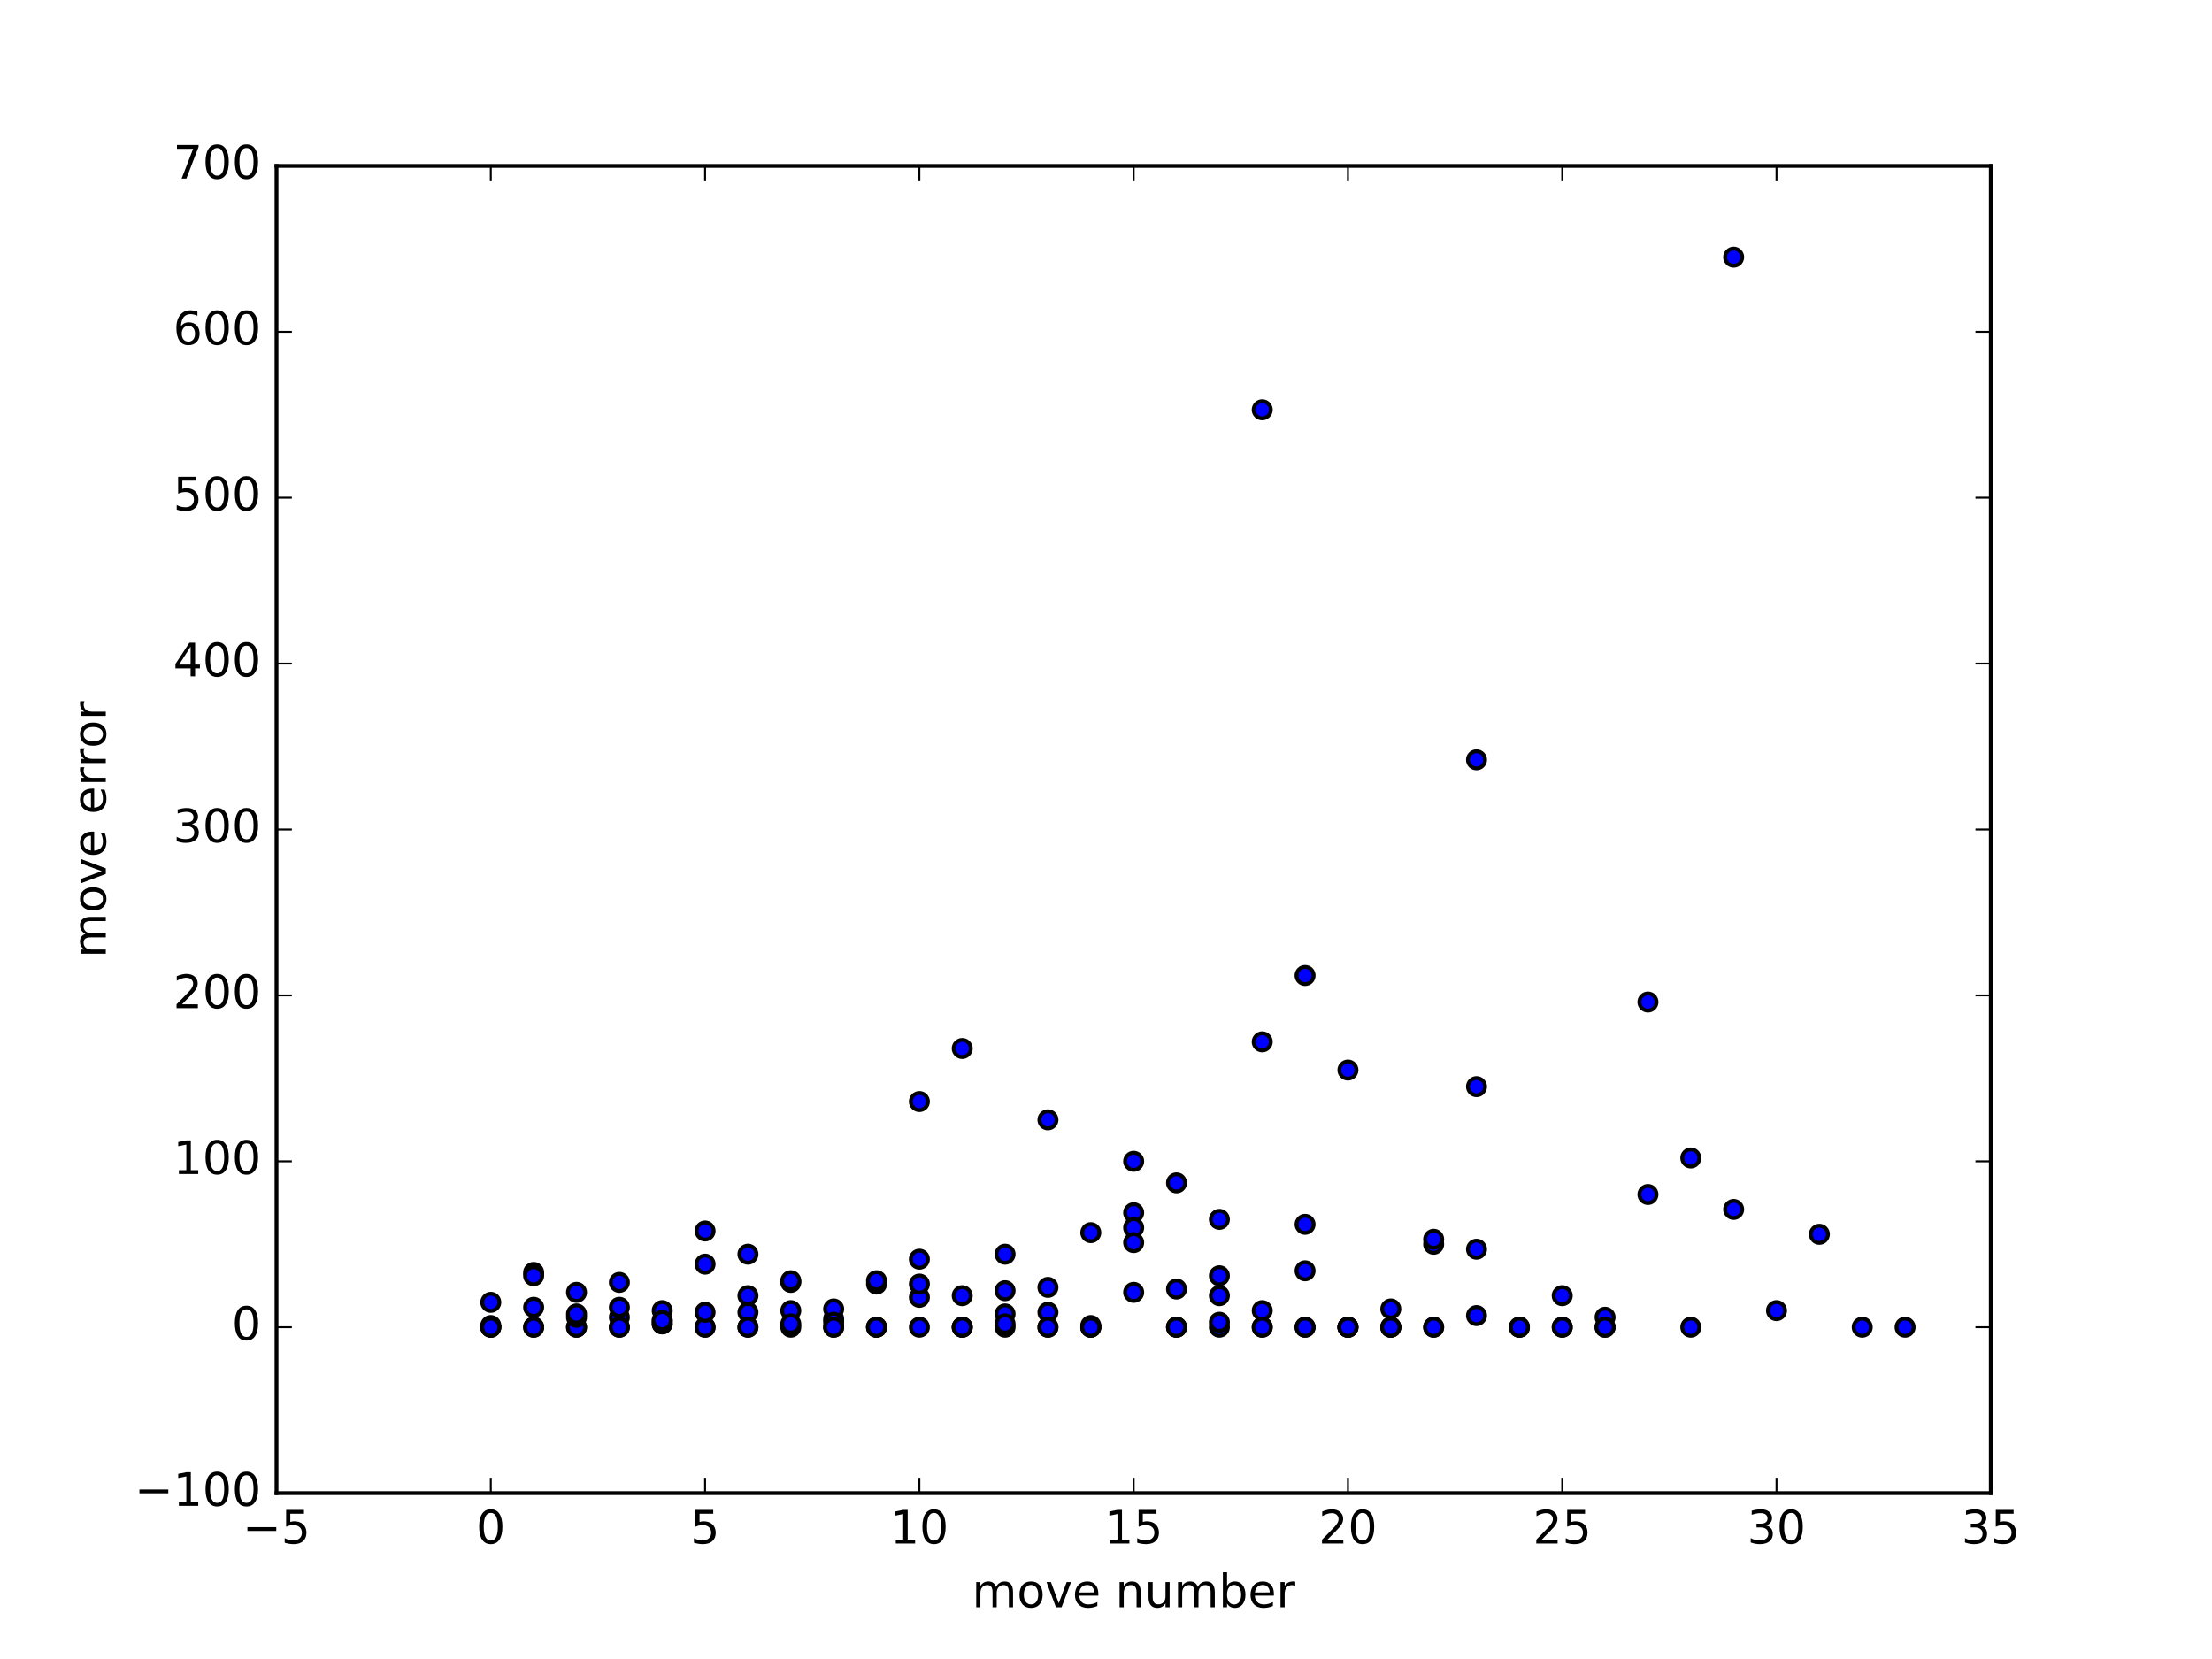 <?xml version="1.0" encoding="utf-8" standalone="no"?>
<!DOCTYPE svg PUBLIC "-//W3C//DTD SVG 1.1//EN"
  "http://www.w3.org/Graphics/SVG/1.1/DTD/svg11.dtd">
<!-- Created with matplotlib (http://matplotlib.org/) -->
<svg height="432pt" version="1.1" viewBox="0 0 576 432" width="576pt" xmlns="http://www.w3.org/2000/svg" xmlns:xlink="http://www.w3.org/1999/xlink">
 <defs>
  <style type="text/css">
*{stroke-linecap:butt;stroke-linejoin:round;stroke-miterlimit:100000;}
  </style>
 </defs>
 <g id="figure_1">
  <g id="patch_1">
   <path d="M 0 432 
L 576 432 
L 576 0 
L 0 0 
z
" style="fill:#ffffff;"/>
  </g>
  <g id="axes_1">
   <g id="patch_2">
    <path d="M 72 388.8 
L 518.4 388.8 
L 518.4 43.2 
L 72 43.2 
z
" style="fill:#ffffff;"/>
   </g>
   <g id="PathCollection_1">
    <defs>
     <path d="M 0 2.236 
C 0.593 2.236 1.162 2 1.581 1.581 
C 2 1.162 2.236 0.593 2.236 0 
C 2.236 -0.593 2 -1.162 1.581 -1.581 
C 1.162 -2 0.593 -2.236 0 -2.236 
C -0.593 -2.236 -1.162 -2 -1.581 -1.581 
C -2 -1.162 -2.236 -0.593 -2.236 0 
C -2.236 0.593 -2 1.162 -1.581 1.581 
C -1.162 2 -0.593 2.236 0 2.236 
z
" id="m5b5eb29343" style="stroke:#000000;"/>
    </defs>
    <g clip-path="url(#p422f7dd3f7)">
     <use style="fill:#0000ff;stroke:#000000;" x="127.8" xlink:href="#m5b5eb29343" y="345.6"/>
     <use style="fill:#0000ff;stroke:#000000;" x="138.96" xlink:href="#m5b5eb29343" y="340.416"/>
     <use style="fill:#0000ff;stroke:#000000;" x="150.12" xlink:href="#m5b5eb29343" y="345.6"/>
     <use style="fill:#0000ff;stroke:#000000;" x="161.28" xlink:href="#m5b5eb29343" y="343.008"/>
     <use style="fill:#0000ff;stroke:#000000;" x="172.44" xlink:href="#m5b5eb29343" y="341.28"/>
     <use style="fill:#0000ff;stroke:#000000;" x="183.6" xlink:href="#m5b5eb29343" y="345.6"/>
     <use style="fill:#0000ff;stroke:#000000;" x="194.76" xlink:href="#m5b5eb29343" y="341.712"/>
     <use style="fill:#0000ff;stroke:#000000;" x="205.92" xlink:href="#m5b5eb29343" y="345.6"/>
     <use style="fill:#0000ff;stroke:#000000;" x="217.08" xlink:href="#m5b5eb29343" y="343.44"/>
     <use style="fill:#0000ff;stroke:#000000;" x="228.24" xlink:href="#m5b5eb29343" y="334.368"/>
     <use style="fill:#0000ff;stroke:#000000;" x="239.4" xlink:href="#m5b5eb29343" y="337.824"/>
     <use style="fill:#0000ff;stroke:#000000;" x="250.56" xlink:href="#m5b5eb29343" y="345.6"/>
     <use style="fill:#0000ff;stroke:#000000;" x="261.72" xlink:href="#m5b5eb29343" y="326.592"/>
     <use style="fill:#0000ff;stroke:#000000;" x="272.88" xlink:href="#m5b5eb29343" y="341.712"/>
     <use style="fill:#0000ff;stroke:#000000;" x="284.04" xlink:href="#m5b5eb29343" y="345.168"/>
     <use style="fill:#0000ff;stroke:#000000;" x="295.2" xlink:href="#m5b5eb29343" y="315.792"/>
     <use style="fill:#0000ff;stroke:#000000;" x="306.36" xlink:href="#m5b5eb29343" y="335.664"/>
     <use style="fill:#0000ff;stroke:#000000;" x="317.52" xlink:href="#m5b5eb29343" y="337.392"/>
     <use style="fill:#0000ff;stroke:#000000;" x="328.68" xlink:href="#m5b5eb29343" y="341.28"/>
     <use style="fill:#0000ff;stroke:#000000;" x="339.84" xlink:href="#m5b5eb29343" y="318.816"/>
     <use style="fill:#0000ff;stroke:#000000;" x="351.0" xlink:href="#m5b5eb29343" y="345.6"/>
     <use style="fill:#0000ff;stroke:#000000;" x="362.16" xlink:href="#m5b5eb29343" y="345.6"/>
     <use style="fill:#0000ff;stroke:#000000;" x="373.32" xlink:href="#m5b5eb29343" y="324.0"/>
     <use style="fill:#0000ff;stroke:#000000;" x="384.48" xlink:href="#m5b5eb29343" y="282.96"/>
     <use style="fill:#0000ff;stroke:#000000;" x="395.64" xlink:href="#m5b5eb29343" y="345.6"/>
     <use style="fill:#0000ff;stroke:#000000;" x="406.8" xlink:href="#m5b5eb29343" y="337.392"/>
     <use style="fill:#0000ff;stroke:#000000;" x="417.96" xlink:href="#m5b5eb29343" y="345.6"/>
     <use style="fill:#0000ff;stroke:#000000;" x="429.12" xlink:href="#m5b5eb29343" y="260.928"/>
     <use style="fill:#0000ff;stroke:#000000;" x="440.28" xlink:href="#m5b5eb29343" y="345.6"/>
     <use style="fill:#0000ff;stroke:#000000;" x="451.44" xlink:href="#m5b5eb29343" y="66.96"/>
     <use style="fill:#0000ff;stroke:#000000;" x="127.8" xlink:href="#m5b5eb29343" y="345.6"/>
     <use style="fill:#0000ff;stroke:#000000;" x="138.96" xlink:href="#m5b5eb29343" y="345.6"/>
     <use style="fill:#0000ff;stroke:#000000;" x="150.12" xlink:href="#m5b5eb29343" y="345.6"/>
     <use style="fill:#0000ff;stroke:#000000;" x="161.28" xlink:href="#m5b5eb29343" y="340.416"/>
     <use style="fill:#0000ff;stroke:#000000;" x="172.44" xlink:href="#m5b5eb29343" y="344.736"/>
     <use style="fill:#0000ff;stroke:#000000;" x="183.6" xlink:href="#m5b5eb29343" y="329.184"/>
     <use style="fill:#0000ff;stroke:#000000;" x="194.76" xlink:href="#m5b5eb29343" y="345.6"/>
     <use style="fill:#0000ff;stroke:#000000;" x="205.92" xlink:href="#m5b5eb29343" y="333.936"/>
     <use style="fill:#0000ff;stroke:#000000;" x="217.08" xlink:href="#m5b5eb29343" y="345.6"/>
     <use style="fill:#0000ff;stroke:#000000;" x="228.24" xlink:href="#m5b5eb29343" y="345.6"/>
     <use style="fill:#0000ff;stroke:#000000;" x="239.4" xlink:href="#m5b5eb29343" y="327.888"/>
     <use style="fill:#0000ff;stroke:#000000;" x="250.56" xlink:href="#m5b5eb29343" y="345.6"/>
     <use style="fill:#0000ff;stroke:#000000;" x="261.72" xlink:href="#m5b5eb29343" y="336.096"/>
     <use style="fill:#0000ff;stroke:#000000;" x="272.88" xlink:href="#m5b5eb29343" y="345.6"/>
     <use style="fill:#0000ff;stroke:#000000;" x="284.04" xlink:href="#m5b5eb29343" y="345.6"/>
     <use style="fill:#0000ff;stroke:#000000;" x="295.2" xlink:href="#m5b5eb29343" y="319.68"/>
     <use style="fill:#0000ff;stroke:#000000;" x="306.36" xlink:href="#m5b5eb29343" y="345.6"/>
     <use style="fill:#0000ff;stroke:#000000;" x="317.52" xlink:href="#m5b5eb29343" y="345.6"/>
     <use style="fill:#0000ff;stroke:#000000;" x="328.68" xlink:href="#m5b5eb29343" y="345.6"/>
     <use style="fill:#0000ff;stroke:#000000;" x="339.84" xlink:href="#m5b5eb29343" y="330.912"/>
     <use style="fill:#0000ff;stroke:#000000;" x="351.0" xlink:href="#m5b5eb29343" y="345.6"/>
     <use style="fill:#0000ff;stroke:#000000;" x="362.16" xlink:href="#m5b5eb29343" y="340.848"/>
     <use style="fill:#0000ff;stroke:#000000;" x="373.32" xlink:href="#m5b5eb29343" y="322.704"/>
     <use style="fill:#0000ff;stroke:#000000;" x="384.48" xlink:href="#m5b5eb29343" y="342.576"/>
     <use style="fill:#0000ff;stroke:#000000;" x="395.64" xlink:href="#m5b5eb29343" y="345.6"/>
     <use style="fill:#0000ff;stroke:#000000;" x="406.8" xlink:href="#m5b5eb29343" y="345.6"/>
     <use style="fill:#0000ff;stroke:#000000;" x="417.96" xlink:href="#m5b5eb29343" y="343.008"/>
     <use style="fill:#0000ff;stroke:#000000;" x="429.12" xlink:href="#m5b5eb29343" y="311.04"/>
     <use style="fill:#0000ff;stroke:#000000;" x="440.28" xlink:href="#m5b5eb29343" y="301.536"/>
     <use style="fill:#0000ff;stroke:#000000;" x="451.44" xlink:href="#m5b5eb29343" y="314.928"/>
     <use style="fill:#0000ff;stroke:#000000;" x="462.6" xlink:href="#m5b5eb29343" y="341.28"/>
     <use style="fill:#0000ff;stroke:#000000;" x="473.76" xlink:href="#m5b5eb29343" y="321.408"/>
     <use style="fill:#0000ff;stroke:#000000;" x="484.92" xlink:href="#m5b5eb29343" y="345.6"/>
     <use style="fill:#0000ff;stroke:#000000;" x="496.08" xlink:href="#m5b5eb29343" y="345.6"/>
     <use style="fill:#0000ff;stroke:#000000;" x="127.8" xlink:href="#m5b5eb29343" y="345.168"/>
     <use style="fill:#0000ff;stroke:#000000;" x="138.96" xlink:href="#m5b5eb29343" y="345.6"/>
     <use style="fill:#0000ff;stroke:#000000;" x="150.12" xlink:href="#m5b5eb29343" y="343.008"/>
     <use style="fill:#0000ff;stroke:#000000;" x="161.28" xlink:href="#m5b5eb29343" y="345.6"/>
     <use style="fill:#0000ff;stroke:#000000;" x="172.44" xlink:href="#m5b5eb29343" y="343.872"/>
     <use style="fill:#0000ff;stroke:#000000;" x="183.6" xlink:href="#m5b5eb29343" y="345.6"/>
     <use style="fill:#0000ff;stroke:#000000;" x="194.76" xlink:href="#m5b5eb29343" y="337.392"/>
     <use style="fill:#0000ff;stroke:#000000;" x="205.92" xlink:href="#m5b5eb29343" y="333.504"/>
     <use style="fill:#0000ff;stroke:#000000;" x="217.08" xlink:href="#m5b5eb29343" y="340.848"/>
     <use style="fill:#0000ff;stroke:#000000;" x="228.24" xlink:href="#m5b5eb29343" y="345.6"/>
     <use style="fill:#0000ff;stroke:#000000;" x="239.4" xlink:href="#m5b5eb29343" y="334.368"/>
     <use style="fill:#0000ff;stroke:#000000;" x="250.56" xlink:href="#m5b5eb29343" y="337.392"/>
     <use style="fill:#0000ff;stroke:#000000;" x="261.72" xlink:href="#m5b5eb29343" y="342.144"/>
     <use style="fill:#0000ff;stroke:#000000;" x="272.88" xlink:href="#m5b5eb29343" y="335.232"/>
     <use style="fill:#0000ff;stroke:#000000;" x="284.04" xlink:href="#m5b5eb29343" y="320.976"/>
     <use style="fill:#0000ff;stroke:#000000;" x="295.2" xlink:href="#m5b5eb29343" y="302.4"/>
     <use style="fill:#0000ff;stroke:#000000;" x="306.36" xlink:href="#m5b5eb29343" y="345.6"/>
     <use style="fill:#0000ff;stroke:#000000;" x="317.52" xlink:href="#m5b5eb29343" y="332.208"/>
     <use style="fill:#0000ff;stroke:#000000;" x="328.68" xlink:href="#m5b5eb29343" y="271.296"/>
     <use style="fill:#0000ff;stroke:#000000;" x="339.84" xlink:href="#m5b5eb29343" y="345.6"/>
     <use style="fill:#0000ff;stroke:#000000;" x="351.0" xlink:href="#m5b5eb29343" y="278.64"/>
     <use style="fill:#0000ff;stroke:#000000;" x="362.16" xlink:href="#m5b5eb29343" y="345.6"/>
     <use style="fill:#0000ff;stroke:#000000;" x="373.32" xlink:href="#m5b5eb29343" y="345.6"/>
     <use style="fill:#0000ff;stroke:#000000;" x="384.48" xlink:href="#m5b5eb29343" y="197.856"/>
     <use style="fill:#0000ff;stroke:#000000;" x="127.8" xlink:href="#m5b5eb29343" y="339.12"/>
     <use style="fill:#0000ff;stroke:#000000;" x="138.96" xlink:href="#m5b5eb29343" y="331.344"/>
     <use style="fill:#0000ff;stroke:#000000;" x="150.12" xlink:href="#m5b5eb29343" y="342.144"/>
     <use style="fill:#0000ff;stroke:#000000;" x="161.28" xlink:href="#m5b5eb29343" y="345.6"/>
     <use style="fill:#0000ff;stroke:#000000;" x="172.44" xlink:href="#m5b5eb29343" y="344.736"/>
     <use style="fill:#0000ff;stroke:#000000;" x="183.6" xlink:href="#m5b5eb29343" y="341.712"/>
     <use style="fill:#0000ff;stroke:#000000;" x="194.76" xlink:href="#m5b5eb29343" y="345.6"/>
     <use style="fill:#0000ff;stroke:#000000;" x="205.92" xlink:href="#m5b5eb29343" y="341.28"/>
     <use style="fill:#0000ff;stroke:#000000;" x="217.08" xlink:href="#m5b5eb29343" y="344.304"/>
     <use style="fill:#0000ff;stroke:#000000;" x="228.24" xlink:href="#m5b5eb29343" y="333.504"/>
     <use style="fill:#0000ff;stroke:#000000;" x="239.4" xlink:href="#m5b5eb29343" y="345.6"/>
     <use style="fill:#0000ff;stroke:#000000;" x="250.56" xlink:href="#m5b5eb29343" y="273.024"/>
     <use style="fill:#0000ff;stroke:#000000;" x="261.72" xlink:href="#m5b5eb29343" y="345.6"/>
     <use style="fill:#0000ff;stroke:#000000;" x="272.88" xlink:href="#m5b5eb29343" y="291.6"/>
     <use style="fill:#0000ff;stroke:#000000;" x="284.04" xlink:href="#m5b5eb29343" y="345.6"/>
     <use style="fill:#0000ff;stroke:#000000;" x="295.2" xlink:href="#m5b5eb29343" y="323.568"/>
     <use style="fill:#0000ff;stroke:#000000;" x="306.36" xlink:href="#m5b5eb29343" y="345.6"/>
     <use style="fill:#0000ff;stroke:#000000;" x="317.52" xlink:href="#m5b5eb29343" y="344.304"/>
     <use style="fill:#0000ff;stroke:#000000;" x="328.68" xlink:href="#m5b5eb29343" y="106.704"/>
     <use style="fill:#0000ff;stroke:#000000;" x="339.84" xlink:href="#m5b5eb29343" y="254.016"/>
     <use style="fill:#0000ff;stroke:#000000;" x="351.0" xlink:href="#m5b5eb29343" y="345.6"/>
     <use style="fill:#0000ff;stroke:#000000;" x="127.8" xlink:href="#m5b5eb29343" y="345.6"/>
     <use style="fill:#0000ff;stroke:#000000;" x="138.96" xlink:href="#m5b5eb29343" y="332.208"/>
     <use style="fill:#0000ff;stroke:#000000;" x="150.12" xlink:href="#m5b5eb29343" y="336.528"/>
     <use style="fill:#0000ff;stroke:#000000;" x="161.28" xlink:href="#m5b5eb29343" y="333.936"/>
     <use style="fill:#0000ff;stroke:#000000;" x="172.44" xlink:href="#m5b5eb29343" y="343.872"/>
     <use style="fill:#0000ff;stroke:#000000;" x="183.6" xlink:href="#m5b5eb29343" y="320.544"/>
     <use style="fill:#0000ff;stroke:#000000;" x="194.76" xlink:href="#m5b5eb29343" y="326.592"/>
     <use style="fill:#0000ff;stroke:#000000;" x="205.92" xlink:href="#m5b5eb29343" y="344.736"/>
     <use style="fill:#0000ff;stroke:#000000;" x="217.08" xlink:href="#m5b5eb29343" y="345.6"/>
     <use style="fill:#0000ff;stroke:#000000;" x="228.24" xlink:href="#m5b5eb29343" y="345.6"/>
     <use style="fill:#0000ff;stroke:#000000;" x="239.4" xlink:href="#m5b5eb29343" y="286.848"/>
     <use style="fill:#0000ff;stroke:#000000;" x="250.56" xlink:href="#m5b5eb29343" y="345.6"/>
     <use style="fill:#0000ff;stroke:#000000;" x="261.72" xlink:href="#m5b5eb29343" y="344.736"/>
     <use style="fill:#0000ff;stroke:#000000;" x="272.88" xlink:href="#m5b5eb29343" y="345.6"/>
     <use style="fill:#0000ff;stroke:#000000;" x="284.04" xlink:href="#m5b5eb29343" y="345.6"/>
     <use style="fill:#0000ff;stroke:#000000;" x="295.2" xlink:href="#m5b5eb29343" y="336.528"/>
     <use style="fill:#0000ff;stroke:#000000;" x="306.36" xlink:href="#m5b5eb29343" y="308.016"/>
     <use style="fill:#0000ff;stroke:#000000;" x="317.52" xlink:href="#m5b5eb29343" y="317.52"/>
     <use style="fill:#0000ff;stroke:#000000;" x="328.68" xlink:href="#m5b5eb29343" y="345.6"/>
     <use style="fill:#0000ff;stroke:#000000;" x="339.84" xlink:href="#m5b5eb29343" y="345.6"/>
     <use style="fill:#0000ff;stroke:#000000;" x="351.0" xlink:href="#m5b5eb29343" y="345.6"/>
     <use style="fill:#0000ff;stroke:#000000;" x="362.16" xlink:href="#m5b5eb29343" y="345.6"/>
     <use style="fill:#0000ff;stroke:#000000;" x="373.32" xlink:href="#m5b5eb29343" y="345.6"/>
     <use style="fill:#0000ff;stroke:#000000;" x="384.48" xlink:href="#m5b5eb29343" y="325.296"/>
     <use style="fill:#0000ff;stroke:#000000;" x="395.64" xlink:href="#m5b5eb29343" y="345.6"/>
     <use style="fill:#0000ff;stroke:#000000;" x="406.8" xlink:href="#m5b5eb29343" y="345.6"/>
     <use style="fill:#0000ff;stroke:#000000;" x="417.96" xlink:href="#m5b5eb29343" y="345.6"/>
    </g>
   </g>
   <g id="patch_3">
    <path d="M 72 43.2 
L 518.4 43.2 
" style="fill:none;stroke:#000000;stroke-linecap:square;stroke-linejoin:miter;"/>
   </g>
   <g id="patch_4">
    <path d="M 518.4 388.8 
L 518.4 43.2 
" style="fill:none;stroke:#000000;stroke-linecap:square;stroke-linejoin:miter;"/>
   </g>
   <g id="patch_5">
    <path d="M 72 388.8 
L 518.4 388.8 
" style="fill:none;stroke:#000000;stroke-linecap:square;stroke-linejoin:miter;"/>
   </g>
   <g id="patch_6">
    <path d="M 72 388.8 
L 72 43.2 
" style="fill:none;stroke:#000000;stroke-linecap:square;stroke-linejoin:miter;"/>
   </g>
   <g id="matplotlib.axis_1">
    <g id="xtick_1">
     <g id="line2d_1">
      <defs>
       <path d="M 0 0 
L 0 -4 
" id="m178ef18a00" style="stroke:#000000;stroke-width:0.5;"/>
      </defs>
      <g>
       <use style="stroke:#000000;stroke-width:0.5;" x="72.0" xlink:href="#m178ef18a00" y="388.8"/>
      </g>
     </g>
     <g id="line2d_2">
      <defs>
       <path d="M 0 0 
L 0 4 
" id="mf5514fcf0d" style="stroke:#000000;stroke-width:0.5;"/>
      </defs>
      <g>
       <use style="stroke:#000000;stroke-width:0.5;" x="72.0" xlink:href="#mf5514fcf0d" y="43.2"/>
      </g>
     </g>
     <g id="text_1">
      <!-- −5 -->
      <defs>
       <path d="M 10.594 35.5 
L 73.188 35.5 
L 73.188 27.203 
L 10.594 27.203 
z
" id="BitstreamVeraSans-Roman-2212"/>
       <path d="M 10.797 72.906 
L 49.516 72.906 
L 49.516 64.594 
L 19.828 64.594 
L 19.828 46.734 
Q 21.969 47.469 24.109 47.828 
Q 26.266 48.188 28.422 48.188 
Q 40.625 48.188 47.75 41.5 
Q 54.891 34.812 54.891 23.391 
Q 54.891 11.625 47.562 5.094 
Q 40.234 -1.422 26.906 -1.422 
Q 22.312 -1.422 17.547 -0.641 
Q 12.797 0.141 7.719 1.703 
L 7.719 11.625 
Q 12.109 9.234 16.797 8.062 
Q 21.484 6.891 26.703 6.891 
Q 35.156 6.891 40.078 11.328 
Q 45.016 15.766 45.016 23.391 
Q 45.016 31 40.078 35.438 
Q 35.156 39.891 26.703 39.891 
Q 22.75 39.891 18.812 39.016 
Q 14.891 38.141 10.797 36.281 
z
" id="BitstreamVeraSans-Roman-35"/>
      </defs>
      <g transform="translate(63.155 401.918)scale(0.12 -0.12)">
       <use xlink:href="#BitstreamVeraSans-Roman-2212"/>
       <use x="83.789" xlink:href="#BitstreamVeraSans-Roman-35"/>
      </g>
     </g>
    </g>
    <g id="xtick_2">
     <g id="line2d_3">
      <g>
       <use style="stroke:#000000;stroke-width:0.5;" x="127.8" xlink:href="#m178ef18a00" y="388.8"/>
      </g>
     </g>
     <g id="line2d_4">
      <g>
       <use style="stroke:#000000;stroke-width:0.5;" x="127.8" xlink:href="#mf5514fcf0d" y="43.2"/>
      </g>
     </g>
     <g id="text_2">
      <!-- 0 -->
      <defs>
       <path d="M 31.781 66.406 
Q 24.172 66.406 20.328 58.906 
Q 16.5 51.422 16.5 36.375 
Q 16.5 21.391 20.328 13.891 
Q 24.172 6.391 31.781 6.391 
Q 39.453 6.391 43.281 13.891 
Q 47.125 21.391 47.125 36.375 
Q 47.125 51.422 43.281 58.906 
Q 39.453 66.406 31.781 66.406 
M 31.781 74.219 
Q 44.047 74.219 50.516 64.516 
Q 56.984 54.828 56.984 36.375 
Q 56.984 17.969 50.516 8.266 
Q 44.047 -1.422 31.781 -1.422 
Q 19.531 -1.422 13.062 8.266 
Q 6.594 17.969 6.594 36.375 
Q 6.594 54.828 13.062 64.516 
Q 19.531 74.219 31.781 74.219 
" id="BitstreamVeraSans-Roman-30"/>
      </defs>
      <g transform="translate(123.983 401.918)scale(0.12 -0.12)">
       <use xlink:href="#BitstreamVeraSans-Roman-30"/>
      </g>
     </g>
    </g>
    <g id="xtick_3">
     <g id="line2d_5">
      <g>
       <use style="stroke:#000000;stroke-width:0.5;" x="183.6" xlink:href="#m178ef18a00" y="388.8"/>
      </g>
     </g>
     <g id="line2d_6">
      <g>
       <use style="stroke:#000000;stroke-width:0.5;" x="183.6" xlink:href="#mf5514fcf0d" y="43.2"/>
      </g>
     </g>
     <g id="text_3">
      <!-- 5 -->
      <g transform="translate(179.782 401.918)scale(0.12 -0.12)">
       <use xlink:href="#BitstreamVeraSans-Roman-35"/>
      </g>
     </g>
    </g>
    <g id="xtick_4">
     <g id="line2d_7">
      <g>
       <use style="stroke:#000000;stroke-width:0.5;" x="239.4" xlink:href="#m178ef18a00" y="388.8"/>
      </g>
     </g>
     <g id="line2d_8">
      <g>
       <use style="stroke:#000000;stroke-width:0.5;" x="239.4" xlink:href="#mf5514fcf0d" y="43.2"/>
      </g>
     </g>
     <g id="text_4">
      <!-- 10 -->
      <defs>
       <path d="M 12.406 8.297 
L 28.516 8.297 
L 28.516 63.922 
L 10.984 60.406 
L 10.984 69.391 
L 28.422 72.906 
L 38.281 72.906 
L 38.281 8.297 
L 54.391 8.297 
L 54.391 0 
L 12.406 0 
z
" id="BitstreamVeraSans-Roman-31"/>
      </defs>
      <g transform="translate(231.765 401.918)scale(0.12 -0.12)">
       <use xlink:href="#BitstreamVeraSans-Roman-31"/>
       <use x="63.623" xlink:href="#BitstreamVeraSans-Roman-30"/>
      </g>
     </g>
    </g>
    <g id="xtick_5">
     <g id="line2d_9">
      <g>
       <use style="stroke:#000000;stroke-width:0.5;" x="295.2" xlink:href="#m178ef18a00" y="388.8"/>
      </g>
     </g>
     <g id="line2d_10">
      <g>
       <use style="stroke:#000000;stroke-width:0.5;" x="295.2" xlink:href="#mf5514fcf0d" y="43.2"/>
      </g>
     </g>
     <g id="text_5">
      <!-- 15 -->
      <g transform="translate(287.565 401.918)scale(0.12 -0.12)">
       <use xlink:href="#BitstreamVeraSans-Roman-31"/>
       <use x="63.623" xlink:href="#BitstreamVeraSans-Roman-35"/>
      </g>
     </g>
    </g>
    <g id="xtick_6">
     <g id="line2d_11">
      <g>
       <use style="stroke:#000000;stroke-width:0.5;" x="351.0" xlink:href="#m178ef18a00" y="388.8"/>
      </g>
     </g>
     <g id="line2d_12">
      <g>
       <use style="stroke:#000000;stroke-width:0.5;" x="351.0" xlink:href="#mf5514fcf0d" y="43.2"/>
      </g>
     </g>
     <g id="text_6">
      <!-- 20 -->
      <defs>
       <path d="M 19.188 8.297 
L 53.609 8.297 
L 53.609 0 
L 7.328 0 
L 7.328 8.297 
Q 12.938 14.109 22.625 23.891 
Q 32.328 33.688 34.812 36.531 
Q 39.547 41.844 41.422 45.531 
Q 43.312 49.219 43.312 52.781 
Q 43.312 58.594 39.234 62.25 
Q 35.156 65.922 28.609 65.922 
Q 23.969 65.922 18.812 64.312 
Q 13.672 62.703 7.812 59.422 
L 7.812 69.391 
Q 13.766 71.781 18.938 73 
Q 24.125 74.219 28.422 74.219 
Q 39.75 74.219 46.484 68.547 
Q 53.219 62.891 53.219 53.422 
Q 53.219 48.922 51.531 44.891 
Q 49.859 40.875 45.406 35.406 
Q 44.188 33.984 37.641 27.219 
Q 31.109 20.453 19.188 8.297 
" id="BitstreamVeraSans-Roman-32"/>
      </defs>
      <g transform="translate(343.365 401.918)scale(0.12 -0.12)">
       <use xlink:href="#BitstreamVeraSans-Roman-32"/>
       <use x="63.623" xlink:href="#BitstreamVeraSans-Roman-30"/>
      </g>
     </g>
    </g>
    <g id="xtick_7">
     <g id="line2d_13">
      <g>
       <use style="stroke:#000000;stroke-width:0.5;" x="406.8" xlink:href="#m178ef18a00" y="388.8"/>
      </g>
     </g>
     <g id="line2d_14">
      <g>
       <use style="stroke:#000000;stroke-width:0.5;" x="406.8" xlink:href="#mf5514fcf0d" y="43.2"/>
      </g>
     </g>
     <g id="text_7">
      <!-- 25 -->
      <g transform="translate(399.165 401.918)scale(0.12 -0.12)">
       <use xlink:href="#BitstreamVeraSans-Roman-32"/>
       <use x="63.623" xlink:href="#BitstreamVeraSans-Roman-35"/>
      </g>
     </g>
    </g>
    <g id="xtick_8">
     <g id="line2d_15">
      <g>
       <use style="stroke:#000000;stroke-width:0.5;" x="462.6" xlink:href="#m178ef18a00" y="388.8"/>
      </g>
     </g>
     <g id="line2d_16">
      <g>
       <use style="stroke:#000000;stroke-width:0.5;" x="462.6" xlink:href="#mf5514fcf0d" y="43.2"/>
      </g>
     </g>
     <g id="text_8">
      <!-- 30 -->
      <defs>
       <path d="M 40.578 39.312 
Q 47.656 37.797 51.625 33 
Q 55.609 28.219 55.609 21.188 
Q 55.609 10.406 48.188 4.484 
Q 40.766 -1.422 27.094 -1.422 
Q 22.516 -1.422 17.656 -0.516 
Q 12.797 0.391 7.625 2.203 
L 7.625 11.719 
Q 11.719 9.328 16.594 8.109 
Q 21.484 6.891 26.812 6.891 
Q 36.078 6.891 40.938 10.547 
Q 45.797 14.203 45.797 21.188 
Q 45.797 27.641 41.281 31.266 
Q 36.766 34.906 28.719 34.906 
L 20.219 34.906 
L 20.219 43.016 
L 29.109 43.016 
Q 36.375 43.016 40.234 45.922 
Q 44.094 48.828 44.094 54.297 
Q 44.094 59.906 40.109 62.906 
Q 36.141 65.922 28.719 65.922 
Q 24.656 65.922 20.016 65.031 
Q 15.375 64.156 9.812 62.312 
L 9.812 71.094 
Q 15.438 72.656 20.344 73.438 
Q 25.25 74.219 29.594 74.219 
Q 40.828 74.219 47.359 69.109 
Q 53.906 64.016 53.906 55.328 
Q 53.906 49.266 50.438 45.094 
Q 46.969 40.922 40.578 39.312 
" id="BitstreamVeraSans-Roman-33"/>
      </defs>
      <g transform="translate(454.965 401.918)scale(0.12 -0.12)">
       <use xlink:href="#BitstreamVeraSans-Roman-33"/>
       <use x="63.623" xlink:href="#BitstreamVeraSans-Roman-30"/>
      </g>
     </g>
    </g>
    <g id="xtick_9">
     <g id="line2d_17">
      <g>
       <use style="stroke:#000000;stroke-width:0.5;" x="518.4" xlink:href="#m178ef18a00" y="388.8"/>
      </g>
     </g>
     <g id="line2d_18">
      <g>
       <use style="stroke:#000000;stroke-width:0.5;" x="518.4" xlink:href="#mf5514fcf0d" y="43.2"/>
      </g>
     </g>
     <g id="text_9">
      <!-- 35 -->
      <g transform="translate(510.765 401.918)scale(0.12 -0.12)">
       <use xlink:href="#BitstreamVeraSans-Roman-33"/>
       <use x="63.623" xlink:href="#BitstreamVeraSans-Roman-35"/>
      </g>
     </g>
    </g>
    <g id="text_10">
     <!-- move number -->
     <defs>
      <path id="BitstreamVeraSans-Roman-20"/>
      <path d="M 54.891 33.016 
L 54.891 0 
L 45.906 0 
L 45.906 32.719 
Q 45.906 40.484 42.875 44.328 
Q 39.844 48.188 33.797 48.188 
Q 26.516 48.188 22.312 43.547 
Q 18.109 38.922 18.109 30.906 
L 18.109 0 
L 9.078 0 
L 9.078 54.688 
L 18.109 54.688 
L 18.109 46.188 
Q 21.344 51.125 25.703 53.562 
Q 30.078 56 35.797 56 
Q 45.219 56 50.047 50.172 
Q 54.891 44.344 54.891 33.016 
" id="BitstreamVeraSans-Roman-6e"/>
      <path d="M 52 44.188 
Q 55.375 50.25 60.062 53.125 
Q 64.75 56 71.094 56 
Q 79.641 56 84.281 50.016 
Q 88.922 44.047 88.922 33.016 
L 88.922 0 
L 79.891 0 
L 79.891 32.719 
Q 79.891 40.578 77.094 44.375 
Q 74.312 48.188 68.609 48.188 
Q 61.625 48.188 57.562 43.547 
Q 53.516 38.922 53.516 30.906 
L 53.516 0 
L 44.484 0 
L 44.484 32.719 
Q 44.484 40.625 41.703 44.406 
Q 38.922 48.188 33.109 48.188 
Q 26.219 48.188 22.156 43.531 
Q 18.109 38.875 18.109 30.906 
L 18.109 0 
L 9.078 0 
L 9.078 54.688 
L 18.109 54.688 
L 18.109 46.188 
Q 21.188 51.219 25.484 53.609 
Q 29.781 56 35.688 56 
Q 41.656 56 45.828 52.969 
Q 50 49.953 52 44.188 
" id="BitstreamVeraSans-Roman-6d"/>
      <path d="M 30.609 48.391 
Q 23.391 48.391 19.188 42.75 
Q 14.984 37.109 14.984 27.297 
Q 14.984 17.484 19.156 11.844 
Q 23.344 6.203 30.609 6.203 
Q 37.797 6.203 41.984 11.859 
Q 46.188 17.531 46.188 27.297 
Q 46.188 37.016 41.984 42.703 
Q 37.797 48.391 30.609 48.391 
M 30.609 56 
Q 42.328 56 49.016 48.375 
Q 55.719 40.766 55.719 27.297 
Q 55.719 13.875 49.016 6.219 
Q 42.328 -1.422 30.609 -1.422 
Q 18.844 -1.422 12.172 6.219 
Q 5.516 13.875 5.516 27.297 
Q 5.516 40.766 12.172 48.375 
Q 18.844 56 30.609 56 
" id="BitstreamVeraSans-Roman-6f"/>
      <path d="M 56.203 29.594 
L 56.203 25.203 
L 14.891 25.203 
Q 15.484 15.922 20.484 11.062 
Q 25.484 6.203 34.422 6.203 
Q 39.594 6.203 44.453 7.469 
Q 49.312 8.734 54.109 11.281 
L 54.109 2.781 
Q 49.266 0.734 44.188 -0.344 
Q 39.109 -1.422 33.891 -1.422 
Q 20.797 -1.422 13.156 6.188 
Q 5.516 13.812 5.516 26.812 
Q 5.516 40.234 12.766 48.109 
Q 20.016 56 32.328 56 
Q 43.359 56 49.781 48.891 
Q 56.203 41.797 56.203 29.594 
M 47.219 32.234 
Q 47.125 39.594 43.094 43.984 
Q 39.062 48.391 32.422 48.391 
Q 24.906 48.391 20.391 44.141 
Q 15.875 39.891 15.188 32.172 
z
" id="BitstreamVeraSans-Roman-65"/>
      <path d="M 2.984 54.688 
L 12.5 54.688 
L 29.594 8.797 
L 46.688 54.688 
L 56.203 54.688 
L 35.688 0 
L 23.484 0 
z
" id="BitstreamVeraSans-Roman-76"/>
      <path d="M 8.5 21.578 
L 8.5 54.688 
L 17.484 54.688 
L 17.484 21.922 
Q 17.484 14.156 20.5 10.266 
Q 23.531 6.391 29.594 6.391 
Q 36.859 6.391 41.078 11.031 
Q 45.312 15.672 45.312 23.688 
L 45.312 54.688 
L 54.297 54.688 
L 54.297 0 
L 45.312 0 
L 45.312 8.406 
Q 42.047 3.422 37.719 1 
Q 33.406 -1.422 27.688 -1.422 
Q 18.266 -1.422 13.375 4.438 
Q 8.5 10.297 8.5 21.578 
" id="BitstreamVeraSans-Roman-75"/>
      <path d="M 41.109 46.297 
Q 39.594 47.172 37.812 47.578 
Q 36.031 48 33.891 48 
Q 26.266 48 22.188 43.047 
Q 18.109 38.094 18.109 28.812 
L 18.109 0 
L 9.078 0 
L 9.078 54.688 
L 18.109 54.688 
L 18.109 46.188 
Q 20.953 51.172 25.484 53.578 
Q 30.031 56 36.531 56 
Q 37.453 56 38.578 55.875 
Q 39.703 55.766 41.062 55.516 
z
" id="BitstreamVeraSans-Roman-72"/>
      <path d="M 48.688 27.297 
Q 48.688 37.203 44.609 42.844 
Q 40.531 48.484 33.406 48.484 
Q 26.266 48.484 22.188 42.844 
Q 18.109 37.203 18.109 27.297 
Q 18.109 17.391 22.188 11.75 
Q 26.266 6.109 33.406 6.109 
Q 40.531 6.109 44.609 11.75 
Q 48.688 17.391 48.688 27.297 
M 18.109 46.391 
Q 20.953 51.266 25.266 53.625 
Q 29.594 56 35.594 56 
Q 45.562 56 51.781 48.094 
Q 58.016 40.188 58.016 27.297 
Q 58.016 14.406 51.781 6.484 
Q 45.562 -1.422 35.594 -1.422 
Q 29.594 -1.422 25.266 0.953 
Q 20.953 3.328 18.109 8.203 
L 18.109 0 
L 9.078 0 
L 9.078 75.984 
L 18.109 75.984 
z
" id="BitstreamVeraSans-Roman-62"/>
     </defs>
     <g transform="translate(253.118 418.532)scale(0.12 -0.12)">
      <use xlink:href="#BitstreamVeraSans-Roman-6d"/>
      <use x="97.412" xlink:href="#BitstreamVeraSans-Roman-6f"/>
      <use x="158.594" xlink:href="#BitstreamVeraSans-Roman-76"/>
      <use x="217.773" xlink:href="#BitstreamVeraSans-Roman-65"/>
      <use x="279.297" xlink:href="#BitstreamVeraSans-Roman-20"/>
      <use x="311.084" xlink:href="#BitstreamVeraSans-Roman-6e"/>
      <use x="374.463" xlink:href="#BitstreamVeraSans-Roman-75"/>
      <use x="437.842" xlink:href="#BitstreamVeraSans-Roman-6d"/>
      <use x="535.254" xlink:href="#BitstreamVeraSans-Roman-62"/>
      <use x="598.73" xlink:href="#BitstreamVeraSans-Roman-65"/>
      <use x="660.254" xlink:href="#BitstreamVeraSans-Roman-72"/>
     </g>
    </g>
   </g>
   <g id="matplotlib.axis_2">
    <g id="ytick_1">
     <g id="line2d_19">
      <defs>
       <path d="M 0 0 
L 4 0 
" id="mbc3d358a12" style="stroke:#000000;stroke-width:0.5;"/>
      </defs>
      <g>
       <use style="stroke:#000000;stroke-width:0.5;" x="72.0" xlink:href="#mbc3d358a12" y="388.8"/>
      </g>
     </g>
     <g id="line2d_20">
      <defs>
       <path d="M 0 0 
L -4 0 
" id="m536fe2654b" style="stroke:#000000;stroke-width:0.5;"/>
      </defs>
      <g>
       <use style="stroke:#000000;stroke-width:0.5;" x="518.4" xlink:href="#m536fe2654b" y="388.8"/>
      </g>
     </g>
     <g id="text_11">
      <!-- −100 -->
      <g transform="translate(35.039 392.111)scale(0.12 -0.12)">
       <use xlink:href="#BitstreamVeraSans-Roman-2212"/>
       <use x="83.789" xlink:href="#BitstreamVeraSans-Roman-31"/>
       <use x="147.412" xlink:href="#BitstreamVeraSans-Roman-30"/>
       <use x="211.035" xlink:href="#BitstreamVeraSans-Roman-30"/>
      </g>
     </g>
    </g>
    <g id="ytick_2">
     <g id="line2d_21">
      <g>
       <use style="stroke:#000000;stroke-width:0.5;" x="72.0" xlink:href="#mbc3d358a12" y="345.6"/>
      </g>
     </g>
     <g id="line2d_22">
      <g>
       <use style="stroke:#000000;stroke-width:0.5;" x="518.4" xlink:href="#m536fe2654b" y="345.6"/>
      </g>
     </g>
     <g id="text_12">
      <!-- 0 -->
      <g transform="translate(60.365 348.911)scale(0.12 -0.12)">
       <use xlink:href="#BitstreamVeraSans-Roman-30"/>
      </g>
     </g>
    </g>
    <g id="ytick_3">
     <g id="line2d_23">
      <g>
       <use style="stroke:#000000;stroke-width:0.5;" x="72.0" xlink:href="#mbc3d358a12" y="302.4"/>
      </g>
     </g>
     <g id="line2d_24">
      <g>
       <use style="stroke:#000000;stroke-width:0.5;" x="518.4" xlink:href="#m536fe2654b" y="302.4"/>
      </g>
     </g>
     <g id="text_13">
      <!-- 100 -->
      <g transform="translate(45.095 305.711)scale(0.12 -0.12)">
       <use xlink:href="#BitstreamVeraSans-Roman-31"/>
       <use x="63.623" xlink:href="#BitstreamVeraSans-Roman-30"/>
       <use x="127.246" xlink:href="#BitstreamVeraSans-Roman-30"/>
      </g>
     </g>
    </g>
    <g id="ytick_4">
     <g id="line2d_25">
      <g>
       <use style="stroke:#000000;stroke-width:0.5;" x="72.0" xlink:href="#mbc3d358a12" y="259.2"/>
      </g>
     </g>
     <g id="line2d_26">
      <g>
       <use style="stroke:#000000;stroke-width:0.5;" x="518.4" xlink:href="#m536fe2654b" y="259.2"/>
      </g>
     </g>
     <g id="text_14">
      <!-- 200 -->
      <g transform="translate(45.095 262.511)scale(0.12 -0.12)">
       <use xlink:href="#BitstreamVeraSans-Roman-32"/>
       <use x="63.623" xlink:href="#BitstreamVeraSans-Roman-30"/>
       <use x="127.246" xlink:href="#BitstreamVeraSans-Roman-30"/>
      </g>
     </g>
    </g>
    <g id="ytick_5">
     <g id="line2d_27">
      <g>
       <use style="stroke:#000000;stroke-width:0.5;" x="72.0" xlink:href="#mbc3d358a12" y="216.0"/>
      </g>
     </g>
     <g id="line2d_28">
      <g>
       <use style="stroke:#000000;stroke-width:0.5;" x="518.4" xlink:href="#m536fe2654b" y="216.0"/>
      </g>
     </g>
     <g id="text_15">
      <!-- 300 -->
      <g transform="translate(45.095 219.311)scale(0.12 -0.12)">
       <use xlink:href="#BitstreamVeraSans-Roman-33"/>
       <use x="63.623" xlink:href="#BitstreamVeraSans-Roman-30"/>
       <use x="127.246" xlink:href="#BitstreamVeraSans-Roman-30"/>
      </g>
     </g>
    </g>
    <g id="ytick_6">
     <g id="line2d_29">
      <g>
       <use style="stroke:#000000;stroke-width:0.5;" x="72.0" xlink:href="#mbc3d358a12" y="172.8"/>
      </g>
     </g>
     <g id="line2d_30">
      <g>
       <use style="stroke:#000000;stroke-width:0.5;" x="518.4" xlink:href="#m536fe2654b" y="172.8"/>
      </g>
     </g>
     <g id="text_16">
      <!-- 400 -->
      <defs>
       <path d="M 37.797 64.312 
L 12.891 25.391 
L 37.797 25.391 
z
M 35.203 72.906 
L 47.609 72.906 
L 47.609 25.391 
L 58.016 25.391 
L 58.016 17.188 
L 47.609 17.188 
L 47.609 0 
L 37.797 0 
L 37.797 17.188 
L 4.891 17.188 
L 4.891 26.703 
z
" id="BitstreamVeraSans-Roman-34"/>
      </defs>
      <g transform="translate(45.095 176.111)scale(0.12 -0.12)">
       <use xlink:href="#BitstreamVeraSans-Roman-34"/>
       <use x="63.623" xlink:href="#BitstreamVeraSans-Roman-30"/>
       <use x="127.246" xlink:href="#BitstreamVeraSans-Roman-30"/>
      </g>
     </g>
    </g>
    <g id="ytick_7">
     <g id="line2d_31">
      <g>
       <use style="stroke:#000000;stroke-width:0.5;" x="72.0" xlink:href="#mbc3d358a12" y="129.6"/>
      </g>
     </g>
     <g id="line2d_32">
      <g>
       <use style="stroke:#000000;stroke-width:0.5;" x="518.4" xlink:href="#m536fe2654b" y="129.6"/>
      </g>
     </g>
     <g id="text_17">
      <!-- 500 -->
      <g transform="translate(45.095 132.911)scale(0.12 -0.12)">
       <use xlink:href="#BitstreamVeraSans-Roman-35"/>
       <use x="63.623" xlink:href="#BitstreamVeraSans-Roman-30"/>
       <use x="127.246" xlink:href="#BitstreamVeraSans-Roman-30"/>
      </g>
     </g>
    </g>
    <g id="ytick_8">
     <g id="line2d_33">
      <g>
       <use style="stroke:#000000;stroke-width:0.5;" x="72.0" xlink:href="#mbc3d358a12" y="86.4"/>
      </g>
     </g>
     <g id="line2d_34">
      <g>
       <use style="stroke:#000000;stroke-width:0.5;" x="518.4" xlink:href="#m536fe2654b" y="86.4"/>
      </g>
     </g>
     <g id="text_18">
      <!-- 600 -->
      <defs>
       <path d="M 33.016 40.375 
Q 26.375 40.375 22.484 35.828 
Q 18.609 31.297 18.609 23.391 
Q 18.609 15.531 22.484 10.953 
Q 26.375 6.391 33.016 6.391 
Q 39.656 6.391 43.531 10.953 
Q 47.406 15.531 47.406 23.391 
Q 47.406 31.297 43.531 35.828 
Q 39.656 40.375 33.016 40.375 
M 52.594 71.297 
L 52.594 62.312 
Q 48.875 64.062 45.094 64.984 
Q 41.312 65.922 37.594 65.922 
Q 27.828 65.922 22.672 59.328 
Q 17.531 52.734 16.797 39.406 
Q 19.672 43.656 24.016 45.922 
Q 28.375 48.188 33.594 48.188 
Q 44.578 48.188 50.953 41.516 
Q 57.328 34.859 57.328 23.391 
Q 57.328 12.156 50.688 5.359 
Q 44.047 -1.422 33.016 -1.422 
Q 20.359 -1.422 13.672 8.266 
Q 6.984 17.969 6.984 36.375 
Q 6.984 53.656 15.188 63.938 
Q 23.391 74.219 37.203 74.219 
Q 40.922 74.219 44.703 73.484 
Q 48.484 72.75 52.594 71.297 
" id="BitstreamVeraSans-Roman-36"/>
      </defs>
      <g transform="translate(45.095 89.711)scale(0.12 -0.12)">
       <use xlink:href="#BitstreamVeraSans-Roman-36"/>
       <use x="63.623" xlink:href="#BitstreamVeraSans-Roman-30"/>
       <use x="127.246" xlink:href="#BitstreamVeraSans-Roman-30"/>
      </g>
     </g>
    </g>
    <g id="ytick_9">
     <g id="line2d_35">
      <g>
       <use style="stroke:#000000;stroke-width:0.5;" x="72.0" xlink:href="#mbc3d358a12" y="43.2"/>
      </g>
     </g>
     <g id="line2d_36">
      <g>
       <use style="stroke:#000000;stroke-width:0.5;" x="518.4" xlink:href="#m536fe2654b" y="43.2"/>
      </g>
     </g>
     <g id="text_19">
      <!-- 700 -->
      <defs>
       <path d="M 8.203 72.906 
L 55.078 72.906 
L 55.078 68.703 
L 28.609 0 
L 18.312 0 
L 43.219 64.594 
L 8.203 64.594 
z
" id="BitstreamVeraSans-Roman-37"/>
      </defs>
      <g transform="translate(45.095 46.511)scale(0.12 -0.12)">
       <use xlink:href="#BitstreamVeraSans-Roman-37"/>
       <use x="63.623" xlink:href="#BitstreamVeraSans-Roman-30"/>
       <use x="127.246" xlink:href="#BitstreamVeraSans-Roman-30"/>
      </g>
     </g>
    </g>
    <g id="text_20">
     <!-- move error -->
     <g transform="translate(27.544 249.426)rotate(-90.0)scale(0.12 -0.12)">
      <use xlink:href="#BitstreamVeraSans-Roman-6d"/>
      <use x="97.412" xlink:href="#BitstreamVeraSans-Roman-6f"/>
      <use x="158.594" xlink:href="#BitstreamVeraSans-Roman-76"/>
      <use x="217.773" xlink:href="#BitstreamVeraSans-Roman-65"/>
      <use x="279.297" xlink:href="#BitstreamVeraSans-Roman-20"/>
      <use x="311.084" xlink:href="#BitstreamVeraSans-Roman-65"/>
      <use x="372.607" xlink:href="#BitstreamVeraSans-Roman-72"/>
      <use x="413.705" xlink:href="#BitstreamVeraSans-Roman-72"/>
      <use x="454.787" xlink:href="#BitstreamVeraSans-Roman-6f"/>
      <use x="515.969" xlink:href="#BitstreamVeraSans-Roman-72"/>
     </g>
    </g>
   </g>
  </g>
 </g>
 <defs>
  <clipPath id="p422f7dd3f7">
   <rect height="345.6" width="446.4" x="72.0" y="43.2"/>
  </clipPath>
 </defs>
</svg>
